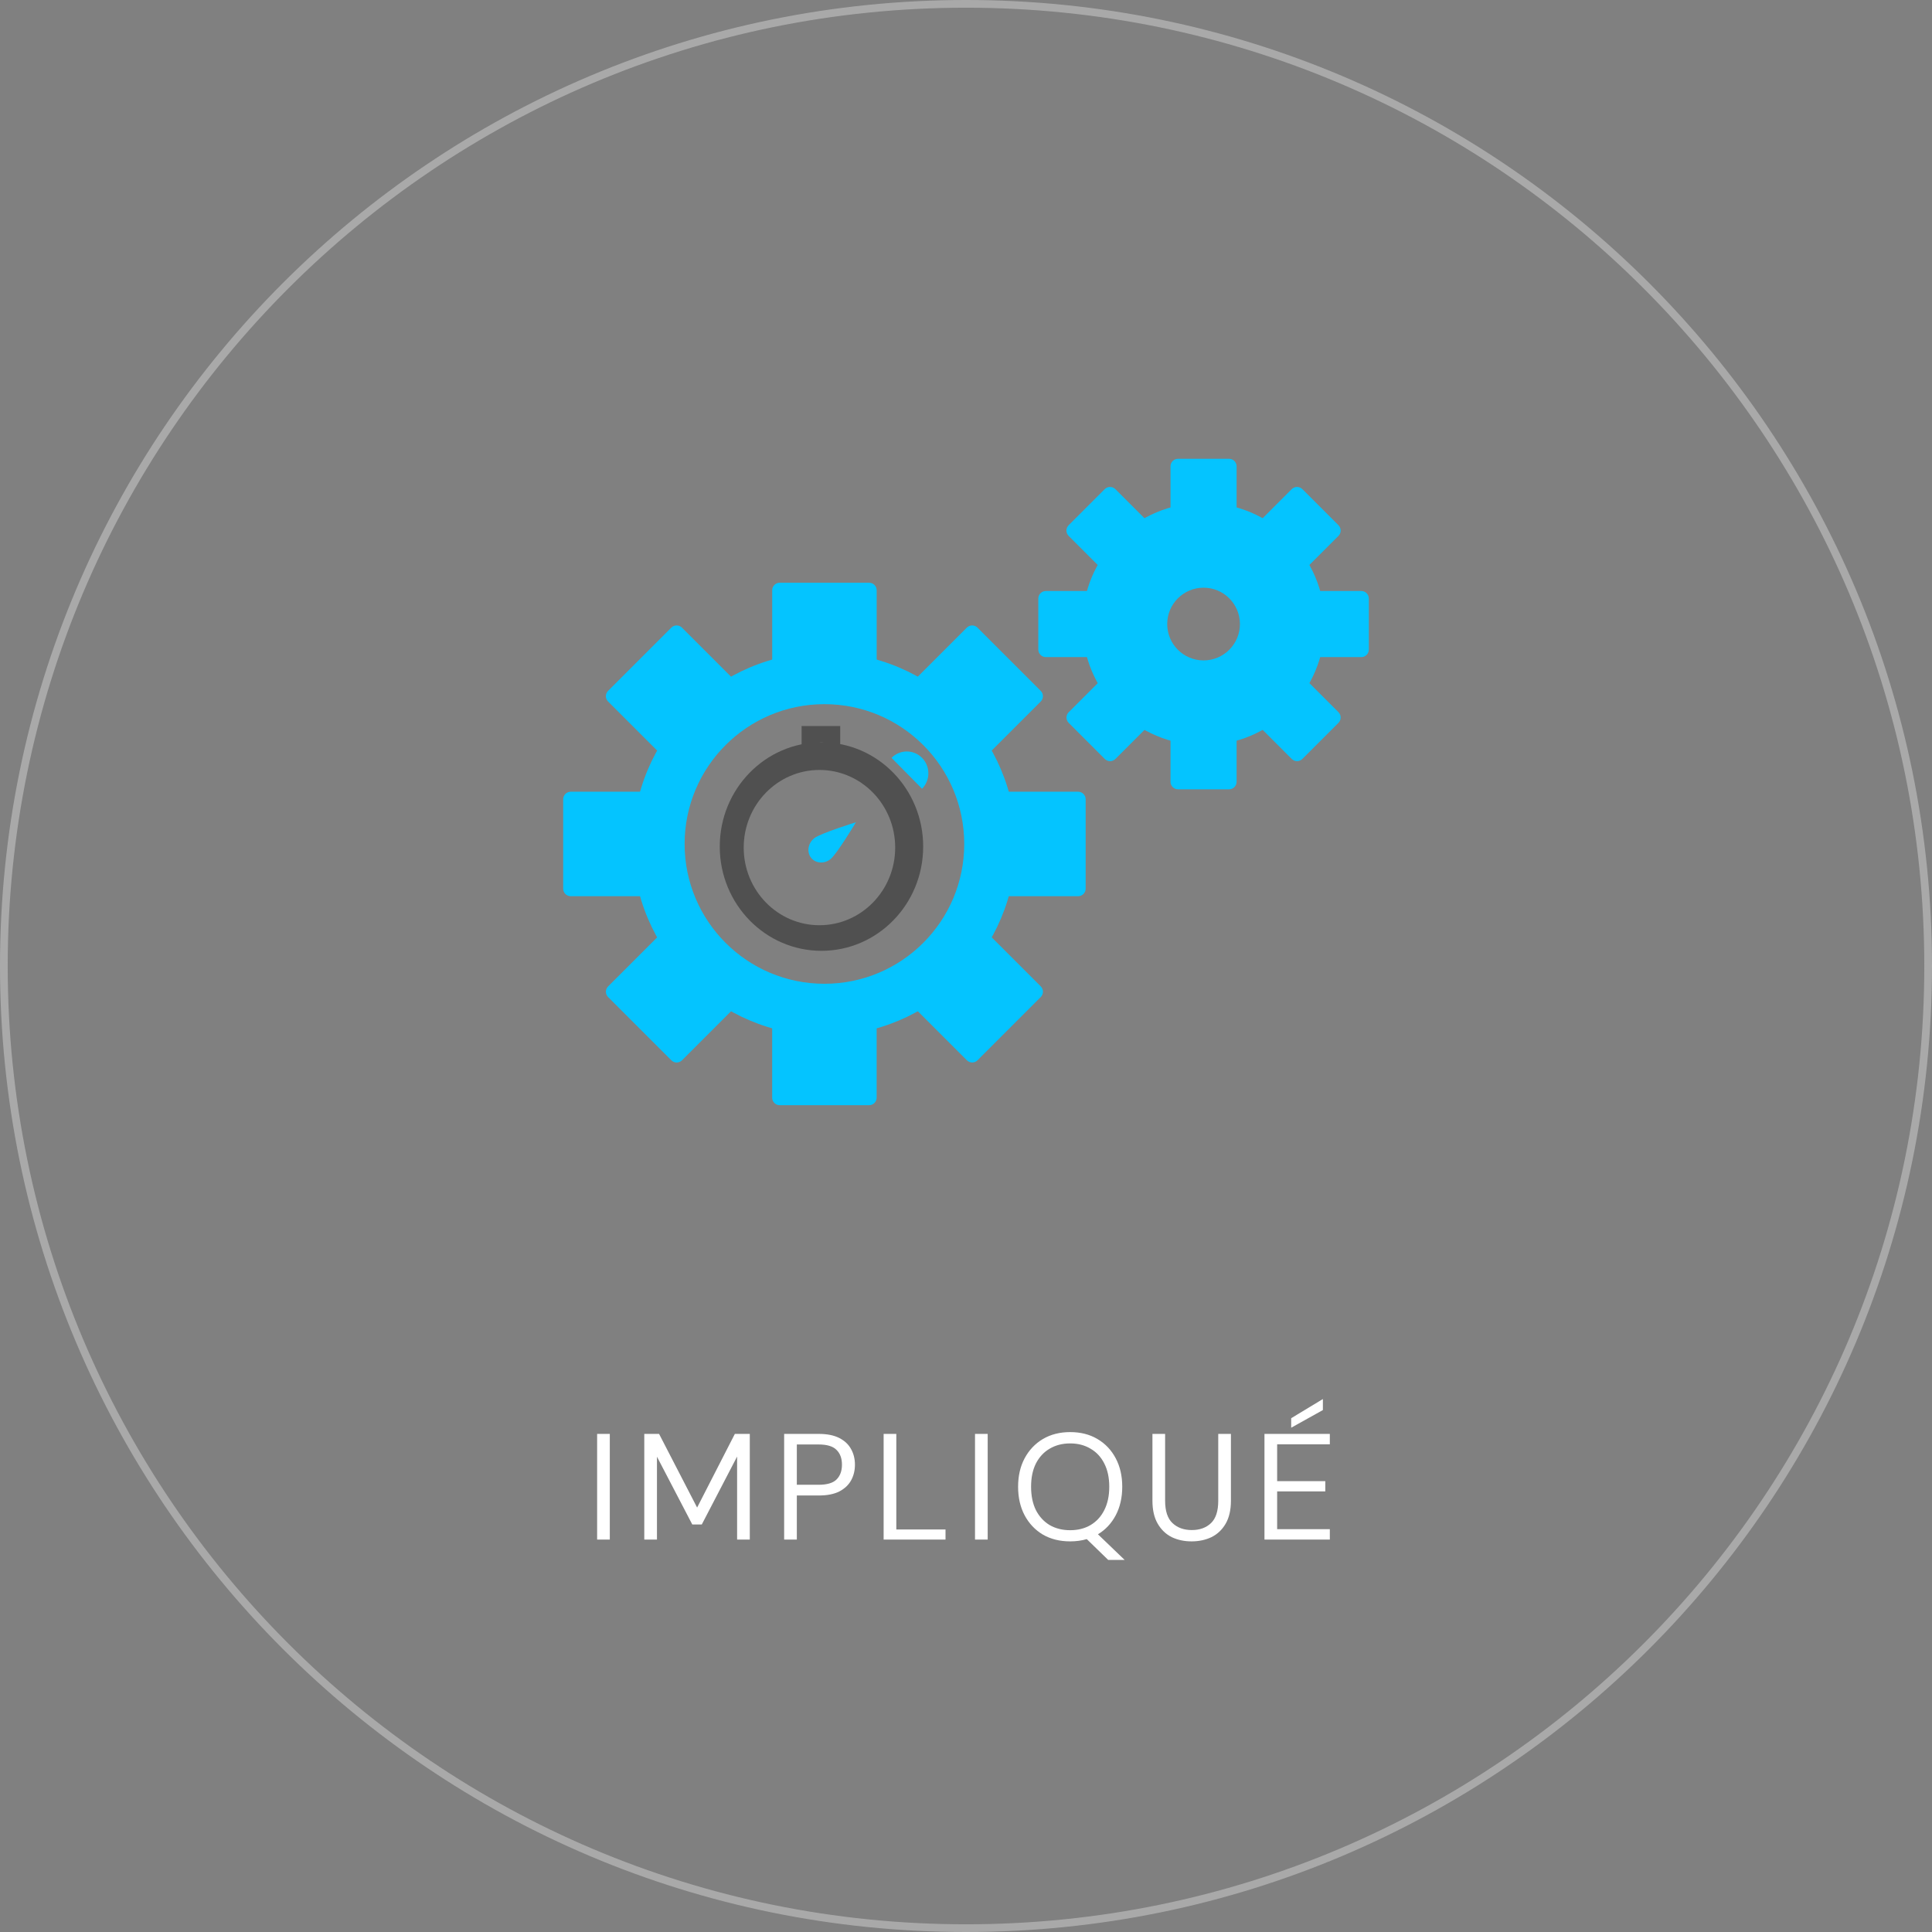 <svg width="256" height="256" viewBox="0 0 256 256" fill="none" xmlns="http://www.w3.org/2000/svg">
<rect x="0" y="0" width="256" height="256" fill="#808080" stroke="none"/>
<path d="M256 128C256 198.692 198.692 256 128 256C57.308 256 0 198.692 0 128C0 57.308 57.308 0 128 0C198.692 0 256 57.308 256 128ZM1.021 128C1.021 198.129 57.871 254.979 128 254.979C198.129 254.979 254.979 198.129 254.979 128C254.979 57.871 198.129 1.021 128 1.021C57.871 1.021 1.021 57.871 1.021 128Z" fill="#C4C4C4" fill-opacity="0.6"/>
<path d="M79.122 204V190H80.802V204H79.122ZM85.371 204V190H87.331L92.371 199.76L97.371 190H99.351V204H97.671V193L92.991 202H91.731L87.051 193.02V204H85.371ZM103.904 204V190H108.504C109.598 190 110.498 190.18 111.204 190.54C111.911 190.9 112.431 191.387 112.764 192C113.111 192.613 113.284 193.307 113.284 194.08C113.284 194.84 113.118 195.527 112.784 196.14C112.451 196.753 111.931 197.247 111.224 197.62C110.518 197.98 109.611 198.16 108.504 198.16H105.584V204H103.904ZM105.584 196.74H108.464C109.584 196.74 110.378 196.507 110.844 196.04C111.324 195.56 111.564 194.907 111.564 194.08C111.564 193.24 111.324 192.587 110.844 192.12C110.378 191.64 109.584 191.4 108.464 191.4H105.584V196.74ZM117.086 204V190H118.766V202.66H125.286V204H117.086ZM129.194 204V190H130.874V204H129.194ZM141.803 204.24C140.429 204.24 139.223 203.94 138.183 203.34C137.156 202.727 136.349 201.873 135.763 200.78C135.189 199.687 134.903 198.427 134.903 197C134.903 195.573 135.189 194.32 135.763 193.24C136.349 192.147 137.156 191.293 138.183 190.68C139.223 190.067 140.429 189.76 141.803 189.76C143.189 189.76 144.396 190.067 145.423 190.68C146.463 191.293 147.269 192.147 147.843 193.24C148.416 194.32 148.703 195.573 148.703 197C148.703 198.427 148.416 199.687 147.843 200.78C147.269 201.86 146.483 202.7 145.483 203.3L149.023 206.7H146.843L144.003 203.94C143.323 204.14 142.589 204.24 141.803 204.24ZM141.803 202.76C142.829 202.76 143.729 202.533 144.503 202.08C145.289 201.613 145.896 200.953 146.323 200.1C146.763 199.233 146.983 198.2 146.983 197C146.983 195.8 146.763 194.773 146.323 193.92C145.896 193.067 145.289 192.413 144.503 191.96C143.729 191.493 142.829 191.26 141.803 191.26C140.776 191.26 139.869 191.493 139.083 191.96C138.309 192.413 137.703 193.067 137.263 193.92C136.836 194.773 136.623 195.8 136.623 197C136.623 198.2 136.836 199.233 137.263 200.1C137.703 200.953 138.309 201.613 139.083 202.08C139.869 202.533 140.776 202.76 141.803 202.76ZM157.884 204.24C156.924 204.24 156.05 204.053 155.264 203.68C154.49 203.293 153.87 202.7 153.404 201.9C152.937 201.1 152.704 200.08 152.704 198.84V190H154.384V198.86C154.384 200.22 154.71 201.207 155.364 201.82C156.017 202.433 156.87 202.74 157.924 202.74C158.977 202.74 159.824 202.433 160.464 201.82C161.104 201.207 161.424 200.22 161.424 198.86V190H163.104V198.84C163.104 200.08 162.87 201.1 162.404 201.9C161.937 202.7 161.31 203.293 160.524 203.68C159.737 204.053 158.857 204.24 157.884 204.24ZM167.549 204V190H176.209V191.38H169.229V196.26H175.609V197.62H169.229V202.62H176.209V204H167.549ZM171.089 189.18V187.92L175.289 185.38V186.84L171.089 189.18Z" fill="white"/>
<path d="M102.319 78.215C102.319 77.663 102.767 77.215 103.319 77.215H115.165C115.717 77.215 116.165 77.663 116.165 78.215V90.061C116.165 90.614 115.717 91.061 115.165 91.061H103.319C102.767 91.061 102.319 90.614 102.319 90.061V78.215Z" fill="#04C4FF"/>
<path d="M116.161 145.444C116.161 145.997 115.714 146.444 115.161 146.444L103.315 146.444C102.763 146.444 102.315 145.997 102.315 145.444L102.315 133.599C102.315 133.046 102.763 132.599 103.315 132.599L115.161 132.599C115.714 132.599 116.161 133.046 116.161 133.599L116.161 145.444Z" fill="#04C4FF"/>
<path d="M142.855 104.907C143.408 104.907 143.855 105.355 143.855 105.907L143.855 117.753C143.855 118.305 143.408 118.753 142.855 118.753L131.009 118.753C130.457 118.753 130.009 118.305 130.009 117.753L130.009 105.907C130.009 105.355 130.457 104.907 131.009 104.907L142.855 104.907Z" fill="#04C4FF"/>
<path d="M75.625 118.753C75.073 118.753 74.625 118.306 74.625 117.753L74.625 105.907C74.625 105.355 75.073 104.907 75.625 104.907L87.471 104.907C88.023 104.907 88.471 105.355 88.471 105.907L88.471 117.753C88.471 118.306 88.023 118.753 87.471 118.753L75.625 118.753Z" fill="#04C4FF"/>
<path d="M128.109 83.165C128.5 82.775 129.133 82.775 129.523 83.165L137.9 91.541C138.29 91.932 138.29 92.565 137.9 92.956L129.523 101.332C129.133 101.722 128.5 101.722 128.109 101.332L119.733 92.956C119.342 92.565 119.342 91.932 119.733 91.541L128.109 83.165Z" fill="#04C4FF"/>
<path d="M90.369 140.495C89.978 140.885 89.345 140.885 88.955 140.495L80.578 132.119C80.188 131.728 80.188 131.095 80.578 130.704L88.955 122.328C89.345 121.938 89.978 121.938 90.369 122.328L98.745 130.704C99.136 131.095 99.136 131.728 98.745 132.119L90.369 140.495Z" fill="#04C4FF"/>
<path d="M137.904 130.701C138.295 131.091 138.295 131.724 137.904 132.115L129.528 140.491C129.137 140.882 128.504 140.882 128.114 140.491L119.737 132.115C119.347 131.724 119.347 131.091 119.737 130.701L128.114 122.324C128.504 121.934 129.137 121.934 129.528 122.324L137.904 130.701Z" fill="#04C4FF"/>
<path d="M80.574 92.957C80.183 92.567 80.183 91.933 80.574 91.543L88.95 83.167C89.341 82.776 89.974 82.776 90.365 83.167L98.741 91.543C99.131 91.933 99.131 92.567 98.741 92.957L90.365 101.334C89.974 101.724 89.341 101.724 88.95 101.334L80.574 92.957Z" fill="#04C4FF"/>
<path d="M134.624 111.83C134.624 125.849 123.259 137.214 109.24 137.214C95.221 137.214 83.856 125.849 83.856 111.83C83.856 97.811 95.221 86.446 109.24 86.446C123.259 86.446 134.624 97.811 134.624 111.83ZM90.715 111.83C90.715 122.061 99.009 130.355 109.24 130.355C119.471 130.355 127.765 122.061 127.765 111.83C127.765 101.599 119.471 93.305 109.24 93.305C99.009 93.305 90.715 101.599 90.715 111.83Z" fill="#04C4FF"/>
<path d="M155.098 61.792C155.098 61.239 155.546 60.792 156.098 60.792H162.858C163.41 60.792 163.858 61.239 163.858 61.792V68.551C163.858 69.103 163.41 69.551 162.858 69.551H156.098C155.546 69.551 155.098 69.103 155.098 68.551V61.792Z" fill="#04C4FF"/>
<path d="M163.858 103.588C163.858 104.14 163.41 104.588 162.858 104.588L156.098 104.588C155.546 104.588 155.098 104.14 155.098 103.588L155.098 96.829C155.098 96.276 155.546 95.829 156.098 95.829L162.858 95.829C163.41 95.829 163.858 96.276 163.858 96.829L163.858 103.588Z" fill="#04C4FF"/>
<path d="M180.376 78.31C180.928 78.31 181.376 78.758 181.376 79.31L181.376 86.07C181.376 86.622 180.928 87.07 180.376 87.07L173.617 87.07C173.064 87.07 172.617 86.622 172.617 86.07L172.617 79.31C172.617 78.758 173.064 78.31 173.617 78.31L180.376 78.31Z" fill="#04C4FF"/>
<path d="M138.58 87.07C138.028 87.07 137.58 86.622 137.58 86.07L137.58 79.311C137.58 78.758 138.028 78.311 138.58 78.311L145.339 78.311C145.892 78.311 146.339 78.758 146.339 79.311L146.339 86.07C146.339 86.622 145.892 87.07 145.339 87.07L138.58 87.07Z" fill="#04C4FF"/>
<path d="M171.16 64.815C171.55 64.425 172.183 64.425 172.574 64.815L177.354 69.595C177.744 69.985 177.744 70.618 177.354 71.009L172.574 75.788C172.183 76.179 171.55 76.179 171.16 75.788L166.38 71.009C165.99 70.618 165.99 69.985 166.38 69.595L171.16 64.815Z" fill="#04C4FF"/>
<path d="M147.801 100.564C147.41 100.955 146.777 100.955 146.387 100.564L141.607 95.785C141.217 95.394 141.217 94.761 141.607 94.371L146.387 89.591C146.777 89.201 147.41 89.201 147.801 89.591L152.581 94.371C152.971 94.761 152.971 95.394 152.581 95.785L147.801 100.564Z" fill="#04C4FF"/>
<path d="M177.353 94.368C177.744 94.759 177.744 95.392 177.353 95.782L172.573 100.562C172.183 100.952 171.55 100.952 171.159 100.562L166.38 95.782C165.989 95.392 165.989 94.759 166.38 94.368L171.159 89.588C171.55 89.198 172.183 89.198 172.574 89.588L177.353 94.368Z" fill="#04C4FF"/>
<path d="M141.6 71.01C141.21 70.62 141.21 69.986 141.6 69.596L146.38 64.816C146.771 64.426 147.404 64.426 147.794 64.816L152.574 69.596C152.964 69.986 152.964 70.62 152.574 71.01L147.794 75.79C147.404 76.18 146.771 76.18 146.38 75.79L141.6 71.01Z" fill="#04C4FF"/>
<path d="M175.538 82.69C175.538 91.559 168.348 98.749 159.479 98.749C150.61 98.749 143.42 91.559 143.42 82.69C143.42 73.821 150.61 66.631 159.479 66.631C168.348 66.631 175.538 73.821 175.538 82.69ZM154.661 82.69C154.661 85.351 156.818 87.507 159.479 87.507C162.14 87.507 164.297 85.351 164.297 82.69C164.297 80.029 162.14 77.872 159.479 77.872C156.818 77.872 154.661 80.029 154.661 82.69Z" fill="#04C4FF"/>
<path d="M118.133 100.421C118.399 100.152 118.714 99.939 119.061 99.793C119.408 99.648 119.78 99.573 120.155 99.573C120.53 99.573 120.902 99.648 121.249 99.793C121.596 99.939 121.911 100.152 122.177 100.421C122.442 100.69 122.653 101.009 122.796 101.36C122.94 101.711 123.014 102.088 123.014 102.468C123.014 102.848 122.94 103.225 122.796 103.576C122.653 103.927 122.442 104.246 122.177 104.515L120.155 102.468L118.133 100.421Z" fill="#04C4FF"/>
<path d="M106.218 96.198H111.332V98.787L108.849 98.36L106.218 98.787V96.198Z" fill="#505050"/>
<path fill-rule="evenodd" clip-rule="evenodd" d="M108.849 125.988C116.292 125.988 122.326 119.803 122.326 112.174C122.326 104.545 116.292 98.36 108.849 98.36C101.406 98.36 95.372 104.545 95.372 112.174C95.372 119.803 101.406 125.988 108.849 125.988ZM108.581 122.597C114.124 122.597 118.617 117.991 118.617 112.31C118.617 106.628 114.124 102.023 108.581 102.023C103.039 102.023 98.545 106.628 98.545 112.31C98.545 117.991 103.039 122.597 108.581 122.597Z" fill="#505050"/>
<path d="M113.418 108.954C113.418 108.954 110.873 113.19 110.038 113.847C109.204 114.503 108.049 114.412 107.459 113.643C106.869 112.874 107.067 111.718 107.901 111.061C108.736 110.405 113.418 108.954 113.418 108.954Z" fill="#04C4FF"/>
</svg>
